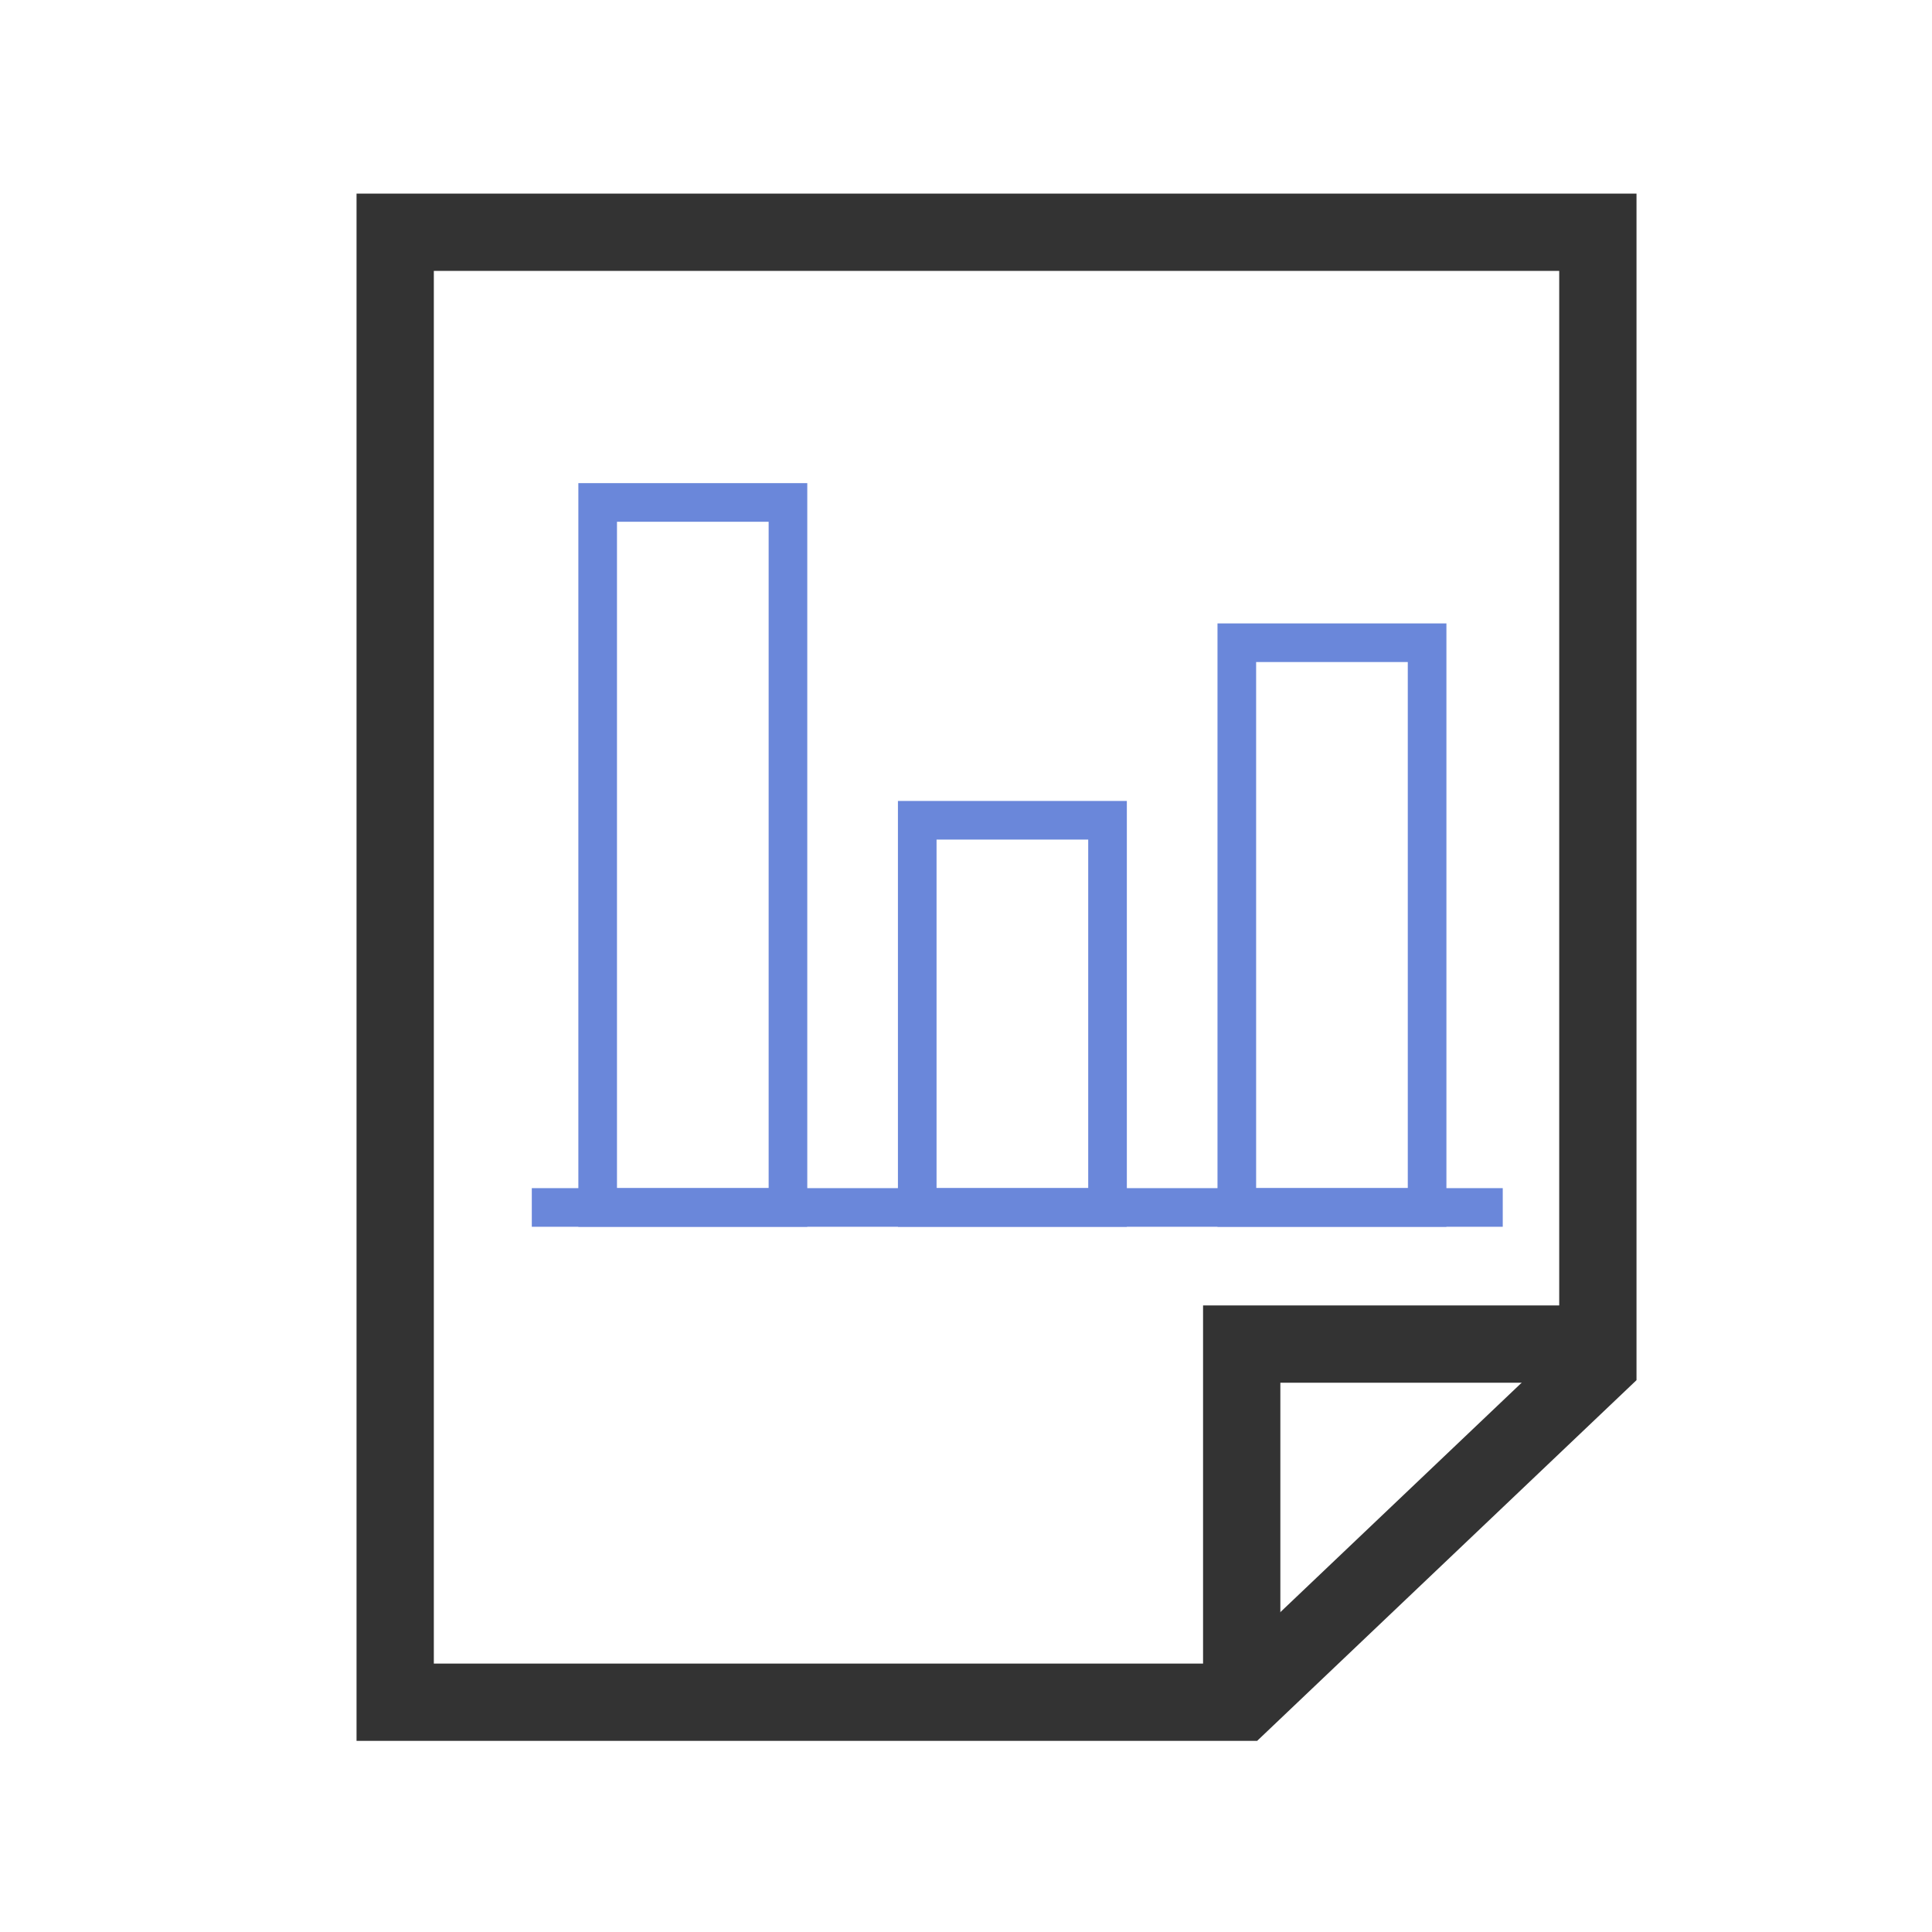 <?xml version="1.0" encoding="UTF-8" standalone="no"?>
<svg
   xmlns:dc="http://purl.org/dc/elements/1.1/"
   xmlns:cc="http://creativecommons.org/ns#"
   xmlns:rdf="http://www.w3.org/1999/02/22-rdf-syntax-ns#"
   xmlns:svg="http://www.w3.org/2000/svg"
   xmlns="http://www.w3.org/2000/svg"
   xmlns:sodipodi="http://sodipodi.sourceforge.net/DTD/sodipodi-0.dtd"
   xmlns:inkscape="http://www.inkscape.org/namespaces/inkscape"
   id="svg8"
   version="1.1"
   viewBox="0 0 52.917 52.917"
   height="200"
   width="200"
   sodipodi:docname="report.svg"
   inkscape:version="0.92.5 (2060ec1f9f, 2020-04-08)">
  <sodipodi:namedview
     pagecolor="#ffffff"
     bordercolor="#666666"
     borderopacity="1"
     objecttolerance="10"
     gridtolerance="10"
     guidetolerance="10"
     inkscape:pageopacity="0"
     inkscape:pageshadow="2"
     inkscape:window-width="2800"
     inkscape:window-height="1672"
     id="namedview2116"
     showgrid="false"
     inkscape:zoom="6.675088"
     inkscape:cx="118.48689"
     inkscape:cy="69.786974"
     inkscape:window-x="80"
     inkscape:window-y="54"
     inkscape:window-maximized="1"
     inkscape:current-layer="layer1" />
  <defs
     id="defs2" />
  <g
     transform="translate(0,-244.083)"
     id="layer1">
    <path
       id="rect1536"
       d="m 10.824,250.444 h 32.941 v 30.987 l -9.755,9.275 H 10.824 Z"
       style="opacity:1;fill:none;fill-opacity:1;stroke:#333333;stroke-width:2.117;stroke-linecap:round;stroke-linejoin:miter;stroke-miterlimit:4;stroke-dasharray:none;stroke-dashoffset:0;stroke-opacity:1;paint-order:normal" />
    <path
       id="path1541"
       d="m 34.01,290.706 v -9.809 h 10.089"
       style="fill:none;stroke:#333333;stroke-width:2.117;stroke-linecap:butt;stroke-linejoin:miter;stroke-opacity:1;stroke-miterlimit:4;stroke-dasharray:none" />
    <path
       id="path1543"
       d="M 14.566,277.155 H 41.16"
       style="fill:none;stroke:#6a87da;stroke-width:1.058;stroke-linecap:butt;stroke-linejoin:miter;stroke-opacity:1;stroke-miterlimit:4;stroke-dasharray:none" />
    <rect
       y="257.845"
       x="16.37"
       height="19.31"
       width="5.212"
       id="rect1545"
       style="opacity:1;fill:none;fill-opacity:1;stroke:#6a87da;stroke-width:1.058;stroke-linecap:butt;stroke-linejoin:miter;stroke-miterlimit:4;stroke-dasharray:none;stroke-dashoffset:0;stroke-opacity:1;paint-order:normal" />
    <rect
       y="266.55"
       x="25.123"
       height="10.605"
       width="5.212"
       id="rect1545-7"
       style="opacity:1;fill:none;fill-opacity:1;stroke:#6a87da;stroke-width:1.058;stroke-linecap:butt;stroke-linejoin:miter;stroke-miterlimit:4;stroke-dasharray:none;stroke-dashoffset:0;stroke-opacity:1;paint-order:normal" />
    <rect
       y="261.687"
       x="33.876"
       height="15.468"
       width="5.212"
       id="rect1545-7-5"
       style="opacity:1;fill:none;fill-opacity:1;stroke:#6a87da;stroke-width:1.058;stroke-linecap:butt;stroke-linejoin:miter;stroke-miterlimit:4;stroke-dasharray:none;stroke-dashoffset:0;stroke-opacity:1;paint-order:normal" />
  </g>
</svg>
